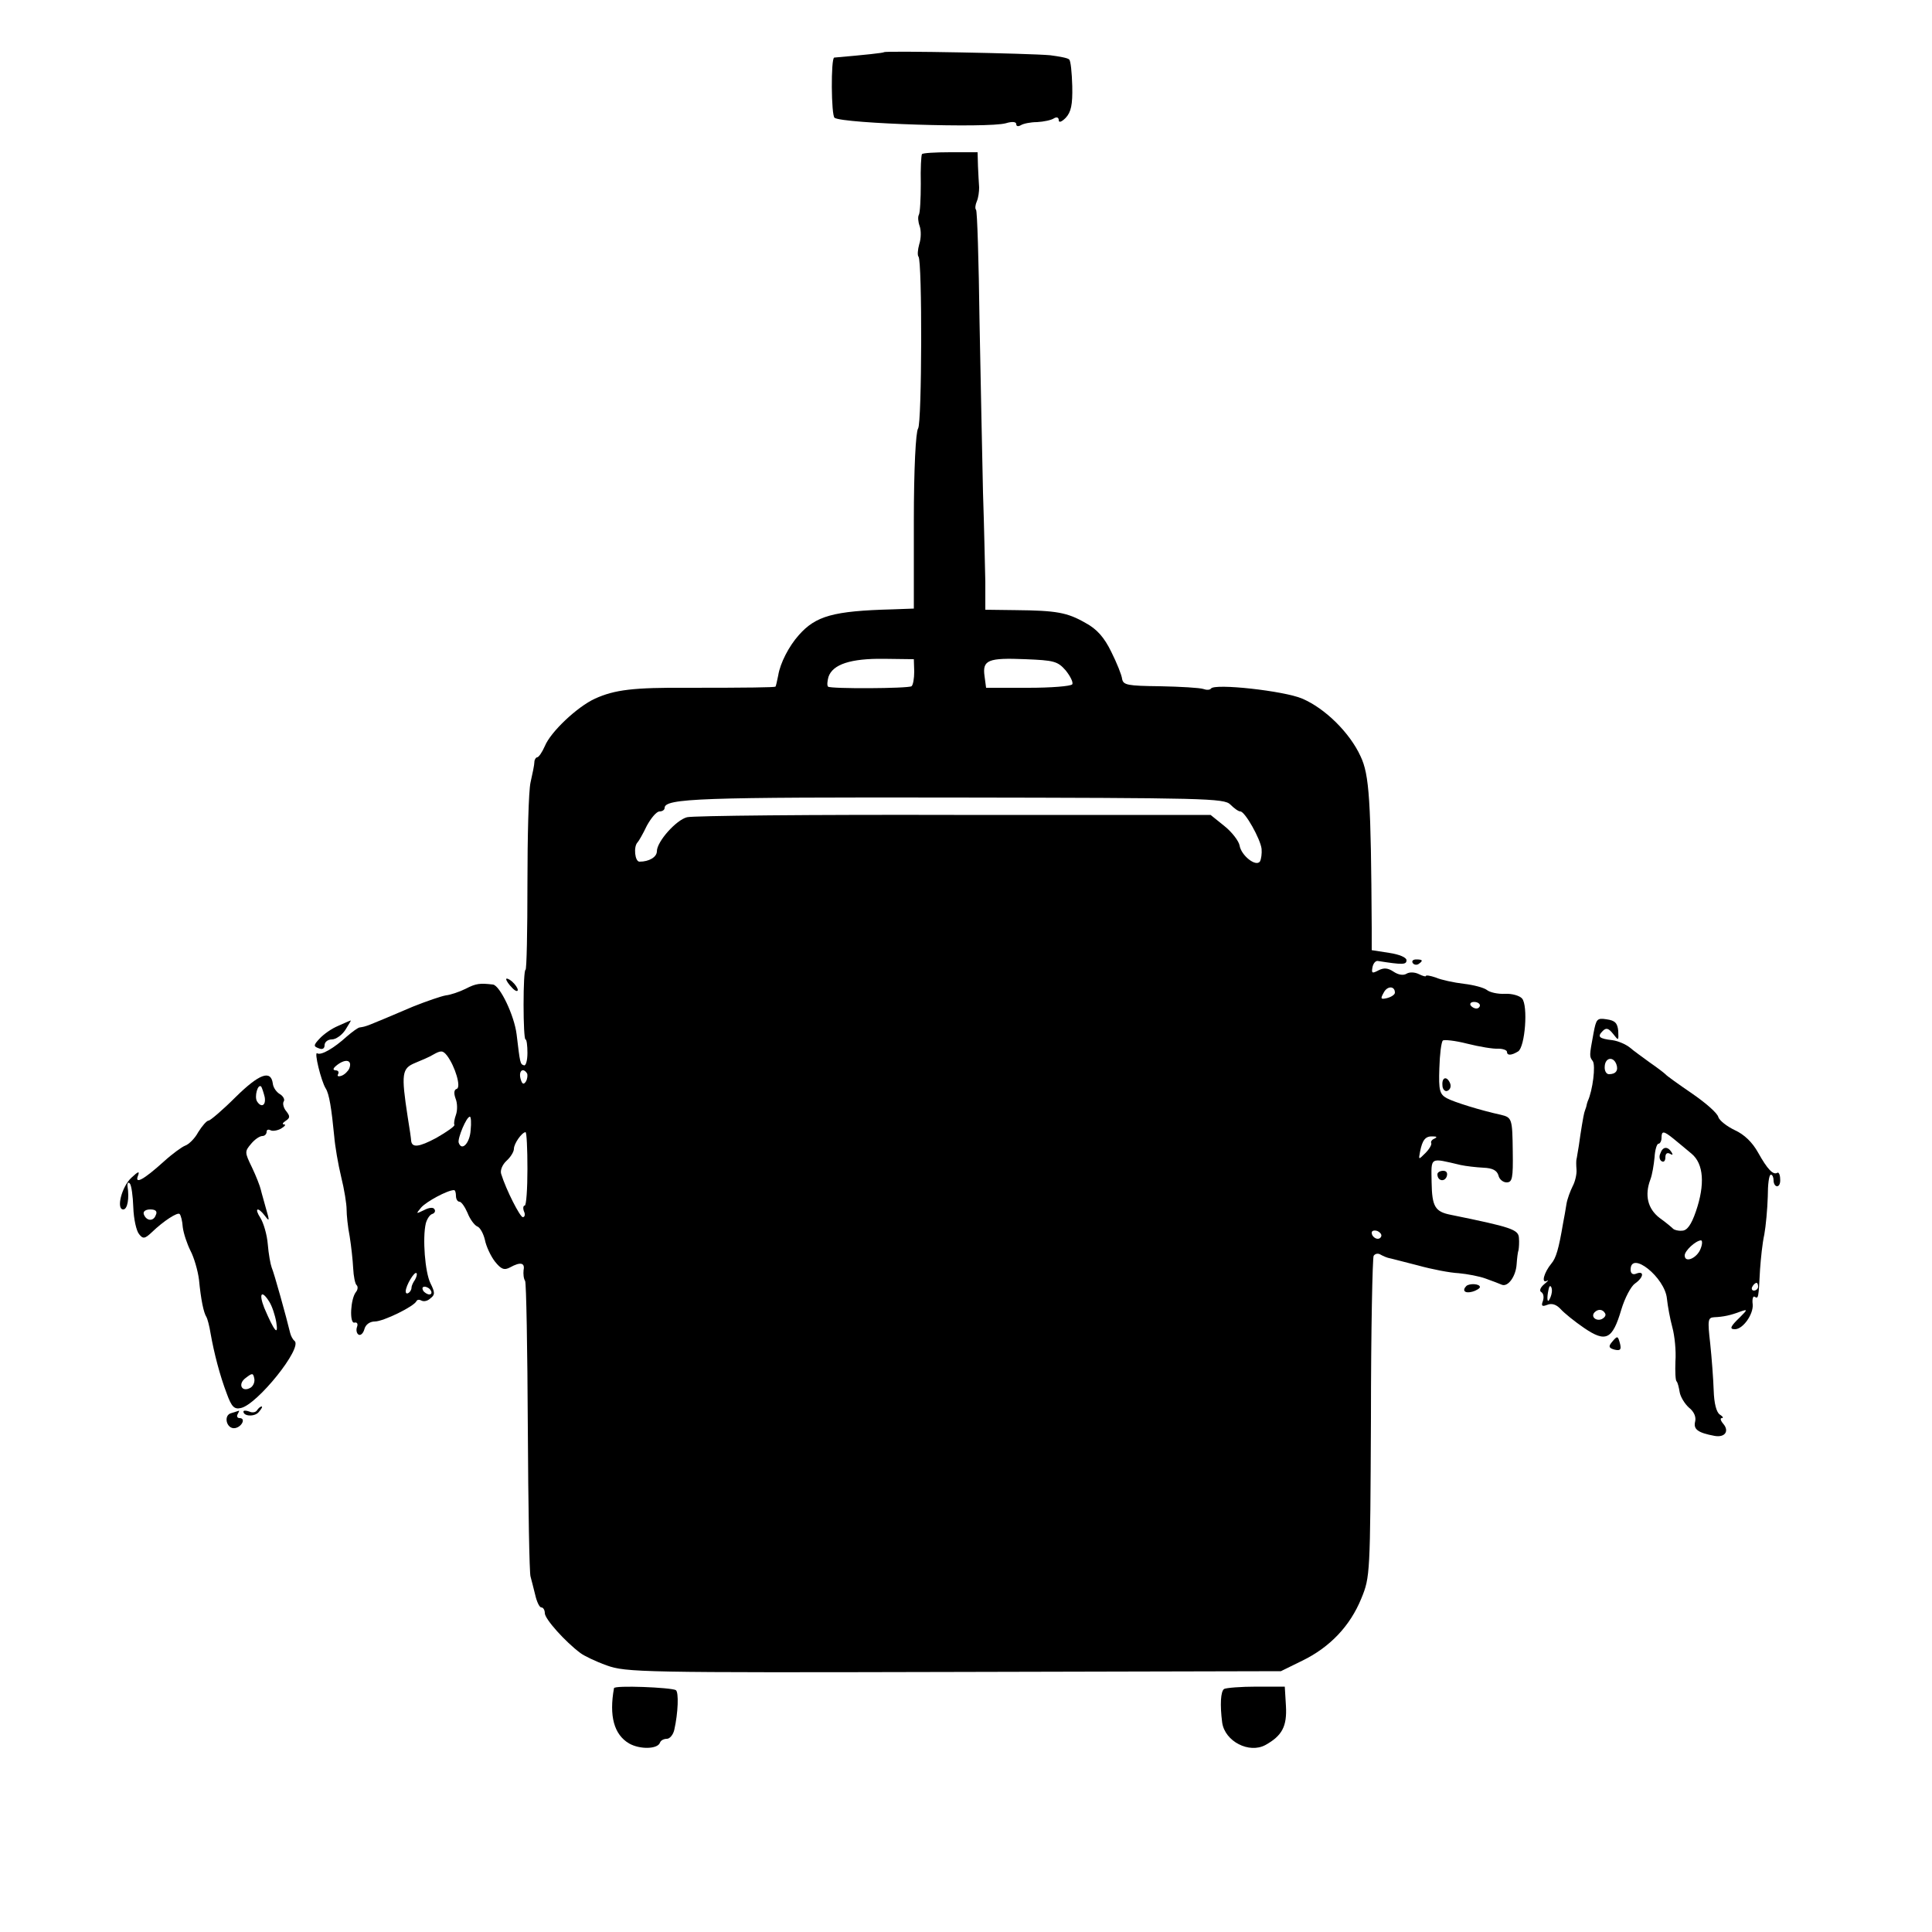 <?xml version="1.0" standalone="no"?>
<!DOCTYPE svg PUBLIC "-//W3C//DTD SVG 20010904//EN"
 "http://www.w3.org/TR/2001/REC-SVG-20010904/DTD/svg10.dtd">
<svg version="1.0" xmlns="http://www.w3.org/2000/svg"
 width="500pt" height="500pt" viewBox="0 0 500 500"
 preserveAspectRatio="xMidYMid meet">
<g transform="translate(0,500) scale(0.1,-0.1)"
fill="#000000" stroke="none">
<path d="M2288 4865 c-2 -2 -48 -7 -129 -14 -9 -1 -8 -151 1 -156 24 -15 396
-27 443 -14 16 5 27 4 27 -2 0 -6 5 -7 12 -3 6 4 25 8 42 8 17 1 37 5 44 10 7
4 12 2 12 -5 0 -7 7 -5 18 6 14 15 18 34 17 82 -1 35 -4 66 -8 69 -3 4 -26 8
-49 11 -53 5 -425 12 -430 8z"/>
<path d="M2386 4601 c-2 -3 -4 -38 -3 -77 0 -39 -2 -75 -5 -80 -3 -5 -2 -18 2
-29 4 -11 4 -32 -1 -47 -4 -14 -5 -29 -2 -32 10 -10 9 -431 -1 -445 -6 -8 -11
-104 -11 -240 l0 -226 -55 -2 c-154 -4 -199 -17 -243 -67 -25 -28 -48 -72 -53
-104 -3 -15 -6 -28 -7 -29 -3 -2 -69 -3 -227 -3 -141 1 -189 -5 -240 -28 -46
-21 -115 -86 -130 -123 -7 -16 -16 -29 -20 -29 -3 0 -7 -6 -7 -12 0 -7 -5 -31
-10 -53 -5 -22 -8 -140 -8 -262 0 -123 -2 -223 -5 -223 -3 0 -5 -40 -5 -90 0
-49 2 -90 5 -90 3 0 5 -16 5 -35 0 -19 -4 -34 -9 -32 -10 3 -10 5 -19 80 -6
49 -43 126 -61 129 -34 4 -44 3 -71 -11 -16 -8 -40 -16 -51 -17 -12 -2 -50
-15 -85 -29 -127 -54 -120 -51 -138 -54 -4 0 -19 -11 -33 -23 -34 -31 -67 -50
-77 -44 -9 6 10 -72 22 -91 9 -14 15 -52 22 -124 2 -25 10 -72 18 -105 8 -32
14 -70 14 -84 0 -14 3 -45 8 -70 4 -25 8 -62 9 -82 1 -21 5 -41 9 -44 4 -4 3
-12 -2 -18 -14 -18 -17 -81 -4 -79 7 2 10 -3 7 -11 -3 -8 -1 -17 4 -20 5 -3
12 3 15 14 3 12 14 20 27 20 22 0 102 39 108 53 2 4 8 4 13 1 6 -3 16 -1 23 6
12 9 12 15 0 39 -14 28 -21 117 -12 155 3 11 10 22 16 24 7 2 10 8 6 13 -3 5
-14 4 -27 -3 -21 -10 -21 -10 -7 7 13 15 68 45 85 45 3 0 5 -7 5 -15 0 -8 4
-15 9 -15 5 0 14 -13 21 -29 6 -16 18 -32 25 -35 7 -2 16 -18 20 -35 3 -16 15
-42 26 -56 16 -20 24 -23 39 -15 27 15 39 12 35 -7 -1 -10 0 -22 4 -28 3 -5 6
-176 7 -380 1 -203 4 -377 7 -385 2 -8 8 -30 12 -47 4 -18 11 -33 16 -33 5 0
9 -7 9 -15 0 -15 53 -74 92 -103 9 -7 40 -22 68 -32 50 -18 89 -19 899 -17
l846 2 55 27 c72 35 124 90 153 161 23 56 23 62 25 467 0 226 4 415 7 420 4 6
12 7 18 3 7 -4 17 -8 22 -9 6 -1 39 -10 75 -19 36 -10 83 -19 105 -20 22 -2
54 -8 70 -14 17 -6 35 -13 42 -16 16 -6 36 22 38 53 1 15 3 32 5 37 1 6 2 20
1 31 -1 22 -19 28 -176 60 -41 8 -49 21 -50 84 -1 67 -6 64 75 45 14 -3 40 -6
59 -7 24 -1 35 -7 39 -20 2 -10 12 -18 21 -18 15 0 17 11 16 80 -1 85 -2 88
-31 95 -51 11 -122 33 -140 43 -18 10 -21 20 -19 77 1 36 5 68 9 72 3 3 32 0
63 -8 32 -8 68 -14 81 -13 12 0 22 -4 22 -8 0 -10 11 -10 29 1 18 12 26 119
10 137 -6 7 -26 13 -44 12 -19 -1 -40 4 -47 10 -8 6 -34 13 -60 16 -25 3 -58
10 -72 16 -14 5 -26 7 -26 4 0 -2 -8 0 -18 5 -10 5 -24 6 -32 1 -8 -5 -21 -3
-33 5 -15 10 -25 11 -39 4 -17 -9 -19 -8 -16 8 2 10 8 17 14 16 64 -10 74 -10
74 2 0 7 -18 15 -45 19 l-45 7 0 57 c-2 330 -6 397 -29 445 -28 61 -92 124
-151 149 -46 20 -227 40 -236 26 -3 -4 -12 -4 -20 -1 -9 3 -59 6 -111 7 -85 1
-96 3 -99 19 -1 10 -14 42 -28 70 -18 37 -37 59 -67 75 -47 27 -75 32 -181 33
l-78 1 0 72 c-1 39 -3 143 -6 231 -2 88 -6 288 -9 444 -2 156 -6 286 -9 288
-3 3 -2 13 2 22 4 9 6 25 6 36 -1 11 -2 36 -3 55 l-1 36 -71 0 c-38 0 -72 -2
-73 -5z m-20 -1339 c0 -18 -3 -35 -7 -38 -10 -6 -210 -7 -216 -1 -3 3 -2 14 1
25 11 33 58 48 143 47 l78 -1 1 -32z m392 3 c12 -15 20 -31 17 -36 -4 -5 -55
-9 -114 -9 l-109 0 -4 30 c-6 42 9 48 106 44 73 -3 83 -5 104 -29z m426 -347
c10 -10 21 -18 26 -18 12 0 52 -71 55 -97 1 -12 -1 -26 -4 -32 -10 -16 -49 15
-53 41 -2 11 -19 34 -39 50 l-36 29 -664 0 c-365 1 -676 -2 -691 -6 -28 -7
-78 -63 -78 -88 0 -15 -20 -27 -45 -27 -12 0 -16 39 -5 50 3 3 14 22 24 43 11
20 25 37 33 37 7 0 13 4 13 9 0 25 92 28 751 27 648 -1 697 -2 713 -18z m426
-487 c0 -5 -9 -11 -20 -14 -17 -4 -18 -2 -9 14 9 18 29 18 29 0z m220 -33 c0
-4 -4 -8 -9 -8 -6 0 -12 4 -15 8 -3 5 1 9 9 9 8 0 15 -4 15 -9z m-2673 -130
c21 -28 37 -82 25 -86 -7 -2 -8 -11 -3 -25 5 -12 5 -31 1 -42 -4 -11 -6 -23
-4 -26 2 -3 -19 -18 -47 -34 -45 -24 -63 -26 -65 -7 0 4 -4 32 -9 62 -17 111
-15 125 19 139 17 7 38 16 46 21 21 12 26 12 37 -2z m-253 -33 c-3 -7 -12 -16
-20 -19 -9 -3 -12 -1 -9 4 3 6 0 10 -7 10 -8 1 -6 6 6 15 22 16 38 11 30 -10z
m460 -13 c2 -4 1 -14 -3 -21 -6 -9 -10 -7 -14 8 -5 20 7 29 17 13z m-146 -147
c-2 -33 -23 -56 -31 -32 -3 11 20 67 29 67 3 0 4 -16 2 -35z m147 -100 c0 -52
-3 -95 -7 -95 -4 0 -5 -7 -2 -15 4 -8 2 -15 -3 -15 -7 0 -43 70 -56 112 -3 9
3 24 14 34 10 9 19 23 19 31 0 13 20 42 30 43 3 0 5 -43 5 -95z m2347 78 c-6
-2 -10 -8 -8 -11 2 -4 -5 -16 -15 -26 -18 -18 -18 -18 -14 3 6 31 14 41 33 40
11 0 12 -2 4 -6z m-138 -254 c-6 -11 -24 -2 -24 11 0 5 7 7 15 4 8 -4 12 -10
9 -15z m-2500 -111 c-5 -7 -9 -16 -9 -20 0 -12 -15 -22 -15 -10 0 15 23 53 28
47 2 -2 0 -10 -4 -17z m41 -28 c3 -5 2 -10 -4 -10 -5 0 -13 5 -16 10 -3 6 -2
10 4 10 5 0 13 -4 16 -10z"/>
<path d="M3656 2508 c3 -5 10 -6 15 -3 13 9 11 12 -6 12 -8 0 -12 -4 -9 -9z"/>
<path d="M1310 2466 c0 -4 7 -14 15 -22 8 -9 15 -11 15 -6 0 5 -7 15 -15 22
-8 7 -15 9 -15 6z"/>
<path d="M4124 2326 c-11 -59 -11 -60 -2 -72 8 -11 0 -76 -13 -104 -1 -3 -3
-9 -4 -15 -2 -5 -4 -12 -5 -15 -2 -7 -9 -48 -14 -85 -3 -16 -5 -32 -6 -35 -1
-3 -1 -15 0 -27 1 -12 -4 -32 -10 -43 -6 -12 -14 -33 -16 -46 -2 -13 -6 -36
-9 -51 -11 -65 -18 -89 -30 -103 -19 -23 -27 -52 -12 -45 6 4 4 0 -6 -8 -11
-9 -14 -18 -8 -21 6 -4 7 -14 4 -23 -5 -13 -2 -15 11 -10 12 5 24 1 35 -11 9
-10 36 -32 61 -49 56 -38 73 -30 96 48 9 30 25 60 35 67 23 16 25 34 4 26 -9
-4 -15 0 -15 10 0 51 89 -20 94 -75 2 -19 8 -52 14 -74 6 -22 10 -61 8 -88 -1
-26 0 -50 3 -52 3 -3 6 -16 8 -28 2 -12 13 -30 24 -40 13 -10 19 -24 16 -36
-5 -20 7 -29 50 -37 27 -5 39 12 23 31 -7 8 -9 15 -4 15 5 0 3 4 -5 9 -9 6
-15 29 -16 63 -1 29 -5 83 -9 121 -7 61 -6 67 10 68 24 1 43 5 69 15 18 6 18
5 -2 -15 -25 -24 -28 -31 -13 -31 21 0 48 39 46 64 -2 14 1 23 5 20 10 -6 10
-4 14 71 2 28 6 68 11 90 4 22 8 66 9 98 0 31 3 57 8 57 4 0 7 -7 7 -15 0 -8
4 -15 9 -15 6 0 9 9 8 19 0 11 -4 18 -7 16 -11 -7 -26 9 -50 52 -15 27 -36 47
-60 58 -21 10 -40 25 -43 34 -2 10 -33 37 -68 61 -35 24 -66 46 -69 50 -3 3
-21 17 -40 30 -19 14 -43 31 -52 39 -10 8 -30 17 -45 19 -35 4 -40 9 -25 24 9
9 15 7 27 -8 14 -18 14 -18 13 8 -2 20 -8 27 -30 30 -25 4 -27 1 -34 -36z m59
-80 c6 -16 -1 -26 -19 -26 -7 0 -12 9 -11 20 1 23 22 27 30 6z m148 -193 c12
-10 33 -27 47 -39 31 -26 35 -79 11 -149 -12 -35 -23 -50 -36 -50 -10 -1 -20
2 -23 5 -3 3 -18 16 -35 28 -31 24 -39 59 -24 99 5 13 9 38 11 58 1 19 6 35
10 35 4 0 8 7 8 15 0 19 5 19 31 -2z m70 -285 c-9 -24 -41 -38 -41 -17 0 12
28 38 42 39 4 0 4 -10 -1 -22z m149 -98 c0 -5 -5 -10 -11 -10 -5 0 -7 5 -4 10
3 6 8 10 11 10 2 0 4 -4 4 -10z m-534 -15 c-1 -8 -5 -17 -8 -21 -5 -4 -4 16 1
34 3 9 9 -1 7 -13z m138 -54 c3 -5 -1 -11 -9 -15 -15 -6 -29 7 -18 18 9 9 21
8 27 -3z"/>
<path d="M4297 2015 c-4 -8 -2 -17 3 -20 6 -4 10 1 10 10 0 10 5 13 12 9 7 -4
8 -3 4 4 -10 16 -23 15 -29 -3z"/>
<path d="M875 2345 c-17 -7 -38 -22 -48 -33 -16 -17 -16 -20 -2 -25 9 -4 15
-1 15 8 0 8 8 15 19 15 10 0 26 11 35 25 9 14 15 25 14 24 -2 0 -17 -7 -33
-14z"/>
<path d="M610 2161 c-34 -34 -66 -61 -70 -61 -5 0 -17 -14 -27 -30 -9 -17 -25
-32 -34 -35 -8 -3 -33 -21 -55 -41 -52 -47 -76 -60 -67 -37 5 13 1 12 -17 -5
-25 -23 -40 -82 -21 -82 11 0 16 29 11 60 -1 8 2 12 6 7 4 -4 8 -32 9 -62 1
-30 8 -61 15 -69 10 -13 15 -12 33 5 30 29 67 53 72 47 3 -3 7 -18 8 -34 2
-16 11 -43 20 -61 9 -17 19 -51 22 -75 5 -52 12 -85 19 -96 3 -5 8 -24 11 -43
9 -51 24 -109 42 -156 12 -33 19 -41 36 -37 42 8 162 157 139 174 -4 3 -9 12
-11 20 -9 38 -42 157 -48 170 -3 8 -8 35 -10 60 -2 25 -11 55 -19 68 -17 26
-7 30 12 5 11 -15 12 -13 3 17 -5 19 -12 42 -14 51 -2 9 -12 35 -23 58 -19 39
-19 41 -2 61 9 11 22 20 29 20 6 0 11 5 11 11 0 5 4 7 10 4 5 -3 18 -1 27 4
10 6 14 11 8 11 -5 0 -4 4 4 9 12 8 12 12 2 25 -7 8 -10 20 -7 25 4 5 -1 14
-9 19 -9 5 -18 17 -19 28 -5 36 -35 25 -96 -35z m75 0 c4 -22 -9 -29 -20 -11
-7 12 2 46 11 38 2 -3 6 -15 9 -27z m-282 -306 c-6 -17 -25 -15 -31 3 -2 7 5
12 17 12 14 0 19 -5 14 -15z m294 -224 c7 -11 15 -35 18 -53 6 -37 -5 -24 -31
37 -15 38 -7 48 13 16z m-48 -222 c-23 -14 -35 9 -13 25 17 13 19 13 22 -1 2
-9 -2 -19 -9 -24z"/>
<path d="M3733 2191 c0 -10 7 -17 13 -14 7 3 10 11 7 19 -8 20 -22 17 -20 -5z"/>
<path d="M3720 1961 c0 -17 18 -21 24 -6 3 9 0 15 -9 15 -8 0 -15 -4 -15 -9z"/>
<path d="M3795 1672 c-12 -12 -4 -20 15 -15 11 3 20 9 20 12 0 9 -27 10 -35 3z"/>
<path d="M4171 1526 c-9 -11 -7 -15 8 -19 14 -3 17 0 14 14 -6 23 -7 23 -22 5z"/>
<path d="M665 1350 c-3 -5 -12 -7 -20 -3 -8 3 -15 3 -15 0 0 -13 30 -14 40 -1
7 8 10 14 7 14 -3 0 -8 -4 -12 -10z"/>
<path d="M599 1343 c-22 -5 -13 -42 9 -39 18 3 29 26 12 26 -6 0 -8 5 -5 10 3
6 5 9 3 9 -2 -1 -10 -3 -19 -6z"/>
<path d="M1589 631 c-13 -72 0 -120 39 -143 28 -16 74 -15 80 2 2 6 10 10 18
10 7 0 16 10 19 23 10 44 12 98 4 103 -13 7 -159 13 -160 5z"/>
<path d="M3168 629 c-9 -6 -11 -41 -5 -87 7 -49 70 -81 112 -58 43 24 56 48
53 101 l-3 50 -73 0 c-41 0 -78 -3 -84 -6z"/>
</g>
</svg>
